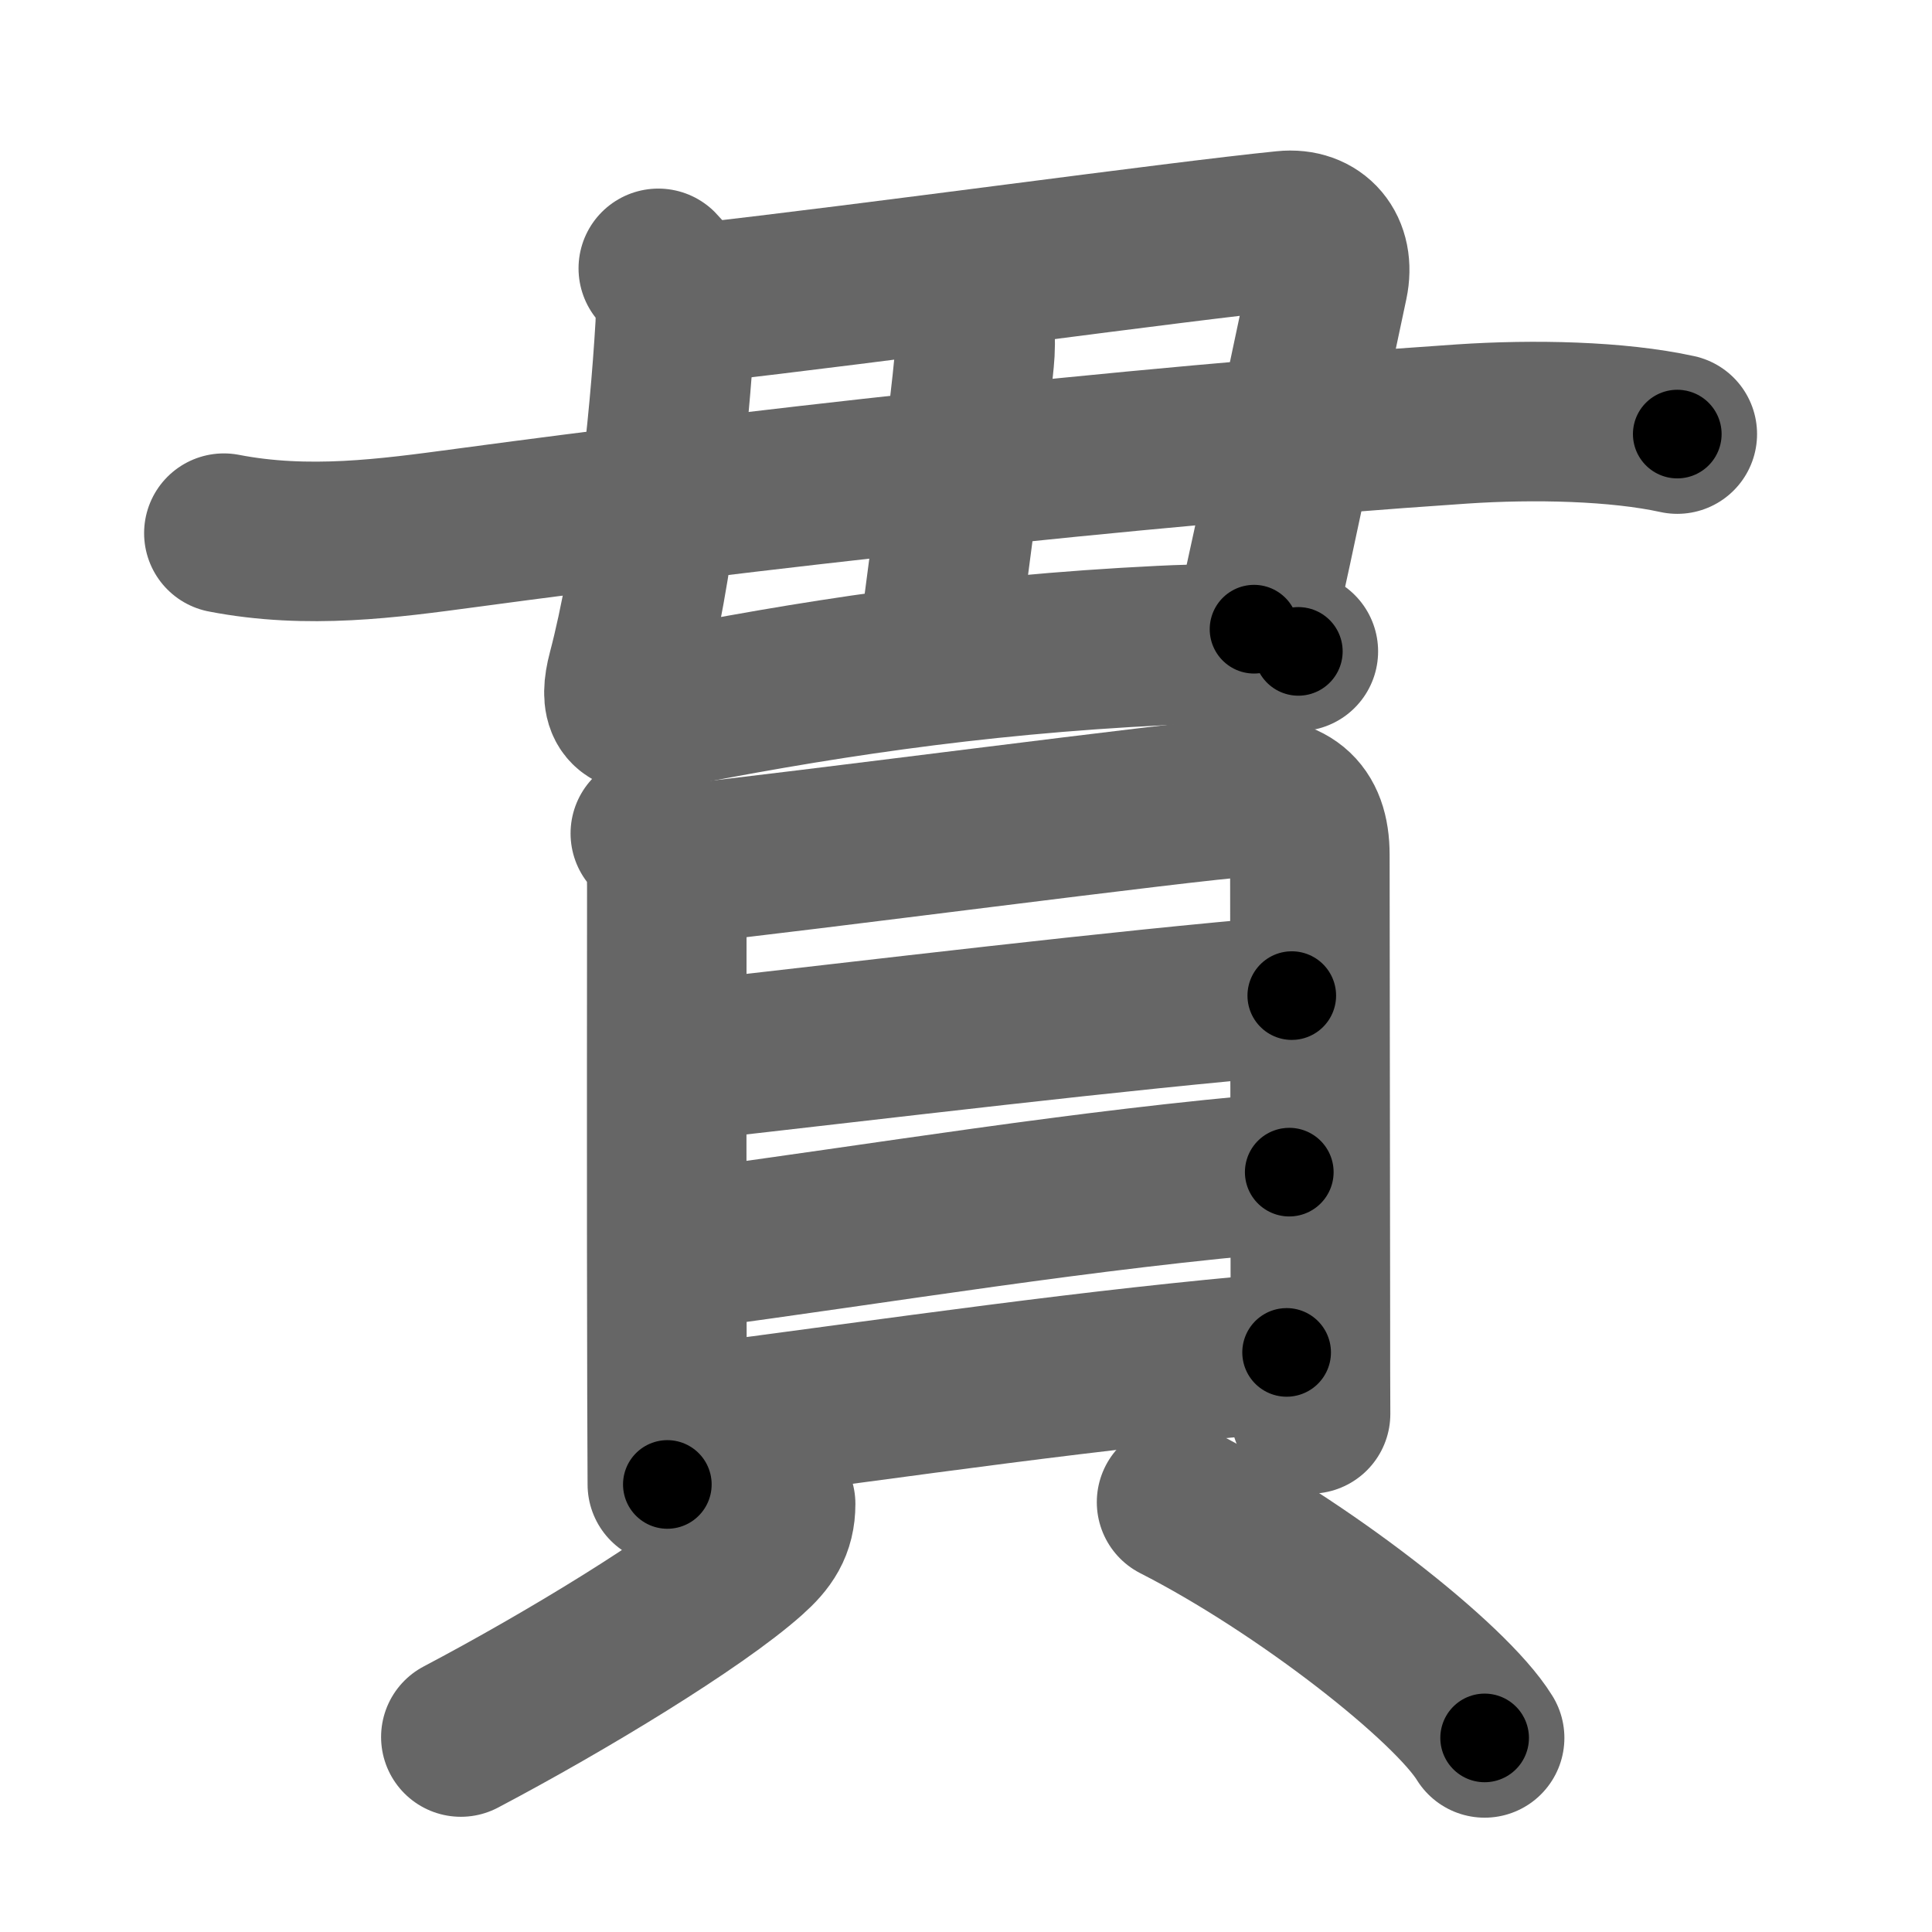 <svg xmlns="http://www.w3.org/2000/svg" width="109" height="109" viewBox="0 0 109 109" id="8cab"><g fill="none" stroke="#666" stroke-width="9" stroke-linecap="round" stroke-linejoin="round"><g><g><path d="m37.14,15.14c0.86,0.86,1.02,2.08,0.95,3.27-0.33,5.62-1.21,13.84-2.71,19.52-0.46,1.74-0.07,2.49,1.51,2.18,8.77,-1.74,17.74,-3.16,28.61,-3.69,2.28,-0.11,4.5,-0.17,7.75,0.33" /><path d="M39.4,17.1c9.85-1.1,26.98-3.48,33.08-4.09c1.76-0.18,2.85,1.09,2.46,2.94C73.75,21.5,72,30,70.75,35.5" /><path d="M54.25,17c0.81,0.81,0.83,2.13,0.72,3.3c-0.34,3.57-0.84,6.95-1.87,14.9" /><path d="M12.63,30.08c4.75,0.92,9.3,0.29,13.62-0.29c15.13-2.04,36.95-4.57,56.25-5.87c4.04-0.27,8.75-0.17,12.13,0.57" /></g><g><g><path d="M36.69,47.02c0.8,0.8,0.93,1.91,0.93,2.98c0,0.82-0.02,19.47,0.01,28.75c0.01,2.92,0.02,4.87,0.02,5" /><path d="M38.51,48.75c6.12-0.63,28.63-3.6,31.63-3.77c2.5-0.13,3.76,0.76,3.76,3.25c0,3.7,0.02,15.69,0.03,26.51c0,1.72,0,3.41,0.01,5.03" /><path d="M38.7,59.86C49.75,58.62,63,57,72.88,56.17" /><path d="M38.72,70.5C50,69,61,67.12,72.74,66.13" /><path d="M38.82,80.41c12.68-1.66,22.68-3.16,33.77-4.11" /></g><g><path d="M43.76,84.85c0,1.27-0.52,2.03-1.5,2.9C39.3,90.39,31.92,94.88,26,98" /><path d="M66.38,84.75c7.08,3.61,15.44,10.15,17.38,13.3" /></g></g></g></g><g fill="none" stroke="#000" stroke-width="5" stroke-linecap="round" stroke-linejoin="round"><g><g><path d="m37.14,15.14c0.86,0.86,1.02,2.08,0.95,3.27-0.33,5.62-1.21,13.84-2.71,19.52-0.46,1.74-0.07,2.49,1.51,2.18,8.77,-1.74,17.74,-3.16,28.61,-3.69,2.28,-0.11,4.5,-0.17,7.75,0.33" stroke-dasharray="63.45" stroke-dashoffset="63.45"><animate id="0" attributeName="stroke-dashoffset" values="63.45;0" dur="0.48s" fill="freeze" begin="0s;8cab.click" /></path><path d="M39.4,17.1c9.85-1.1,26.98-3.48,33.08-4.09c1.76-0.18,2.85,1.09,2.46,2.94C73.75,21.5,72,30,70.75,35.5" stroke-dasharray="57.92" stroke-dashoffset="57.92"><animate attributeName="stroke-dashoffset" values="57.92" fill="freeze" begin="8cab.click" /><animate id="1" attributeName="stroke-dashoffset" values="57.92;0" dur="0.58s" fill="freeze" begin="0.end" /></path><path d="M54.25,17c0.81,0.81,0.83,2.13,0.72,3.3c-0.34,3.57-0.84,6.95-1.87,14.9" stroke-dasharray="18.51" stroke-dashoffset="18.51"><animate attributeName="stroke-dashoffset" values="18.51" fill="freeze" begin="8cab.click" /><animate id="2" attributeName="stroke-dashoffset" values="18.51;0" dur="0.19s" fill="freeze" begin="1.end" /></path><path d="M12.63,30.08c4.75,0.92,9.3,0.29,13.62-0.29c15.13-2.04,36.95-4.57,56.25-5.87c4.04-0.27,8.75-0.17,12.13,0.57" stroke-dasharray="82.43" stroke-dashoffset="82.43"><animate attributeName="stroke-dashoffset" values="82.43" fill="freeze" begin="8cab.click" /><animate id="3" attributeName="stroke-dashoffset" values="82.43;0" dur="0.62s" fill="freeze" begin="2.end" /></path></g><g><g><path d="M36.69,47.02c0.8,0.8,0.93,1.91,0.93,2.98c0,0.82-0.02,19.47,0.01,28.75c0.01,2.92,0.02,4.87,0.02,5" stroke-dasharray="36.96" stroke-dashoffset="36.96"><animate attributeName="stroke-dashoffset" values="36.96" fill="freeze" begin="8cab.click" /><animate id="4" attributeName="stroke-dashoffset" values="36.96;0" dur="0.37s" fill="freeze" begin="3.end" /></path><path d="M38.51,48.75c6.12-0.63,28.63-3.6,31.63-3.77c2.5-0.13,3.76,0.76,3.76,3.25c0,3.7,0.02,15.69,0.03,26.51c0,1.72,0,3.41,0.01,5.03" stroke-dasharray="69.22" stroke-dashoffset="69.22"><animate attributeName="stroke-dashoffset" values="69.22" fill="freeze" begin="8cab.click" /><animate id="5" attributeName="stroke-dashoffset" values="69.22;0" dur="0.52s" fill="freeze" begin="4.end" /></path><path d="M38.7,59.86C49.75,58.62,63,57,72.88,56.17" stroke-dasharray="34.38" stroke-dashoffset="34.38"><animate attributeName="stroke-dashoffset" values="34.38" fill="freeze" begin="8cab.click" /><animate id="6" attributeName="stroke-dashoffset" values="34.38;0" dur="0.34s" fill="freeze" begin="5.end" /></path><path d="M38.72,70.5C50,69,61,67.12,72.74,66.13" stroke-dasharray="34.3" stroke-dashoffset="34.3"><animate attributeName="stroke-dashoffset" values="34.3" fill="freeze" begin="8cab.click" /><animate id="7" attributeName="stroke-dashoffset" values="34.3;0" dur="0.34s" fill="freeze" begin="6.end" /></path><path d="M38.82,80.41c12.68-1.66,22.68-3.16,33.77-4.11" stroke-dasharray="34.02" stroke-dashoffset="34.02"><animate attributeName="stroke-dashoffset" values="34.02" fill="freeze" begin="8cab.click" /><animate id="8" attributeName="stroke-dashoffset" values="34.02;0" dur="0.34s" fill="freeze" begin="7.end" /></path></g><g><path d="M43.76,84.85c0,1.27-0.52,2.03-1.5,2.9C39.3,90.39,31.92,94.88,26,98" stroke-dasharray="22.64" stroke-dashoffset="22.64"><animate attributeName="stroke-dashoffset" values="22.64" fill="freeze" begin="8cab.click" /><animate id="9" attributeName="stroke-dashoffset" values="22.64;0" dur="0.23s" fill="freeze" begin="8.end" /></path><path d="M66.38,84.75c7.08,3.61,15.44,10.15,17.38,13.3" stroke-dasharray="22.04" stroke-dashoffset="22.04"><animate attributeName="stroke-dashoffset" values="22.04" fill="freeze" begin="8cab.click" /><animate id="10" attributeName="stroke-dashoffset" values="22.04;0" dur="0.22s" fill="freeze" begin="9.end" /></path></g></g></g></g></svg>